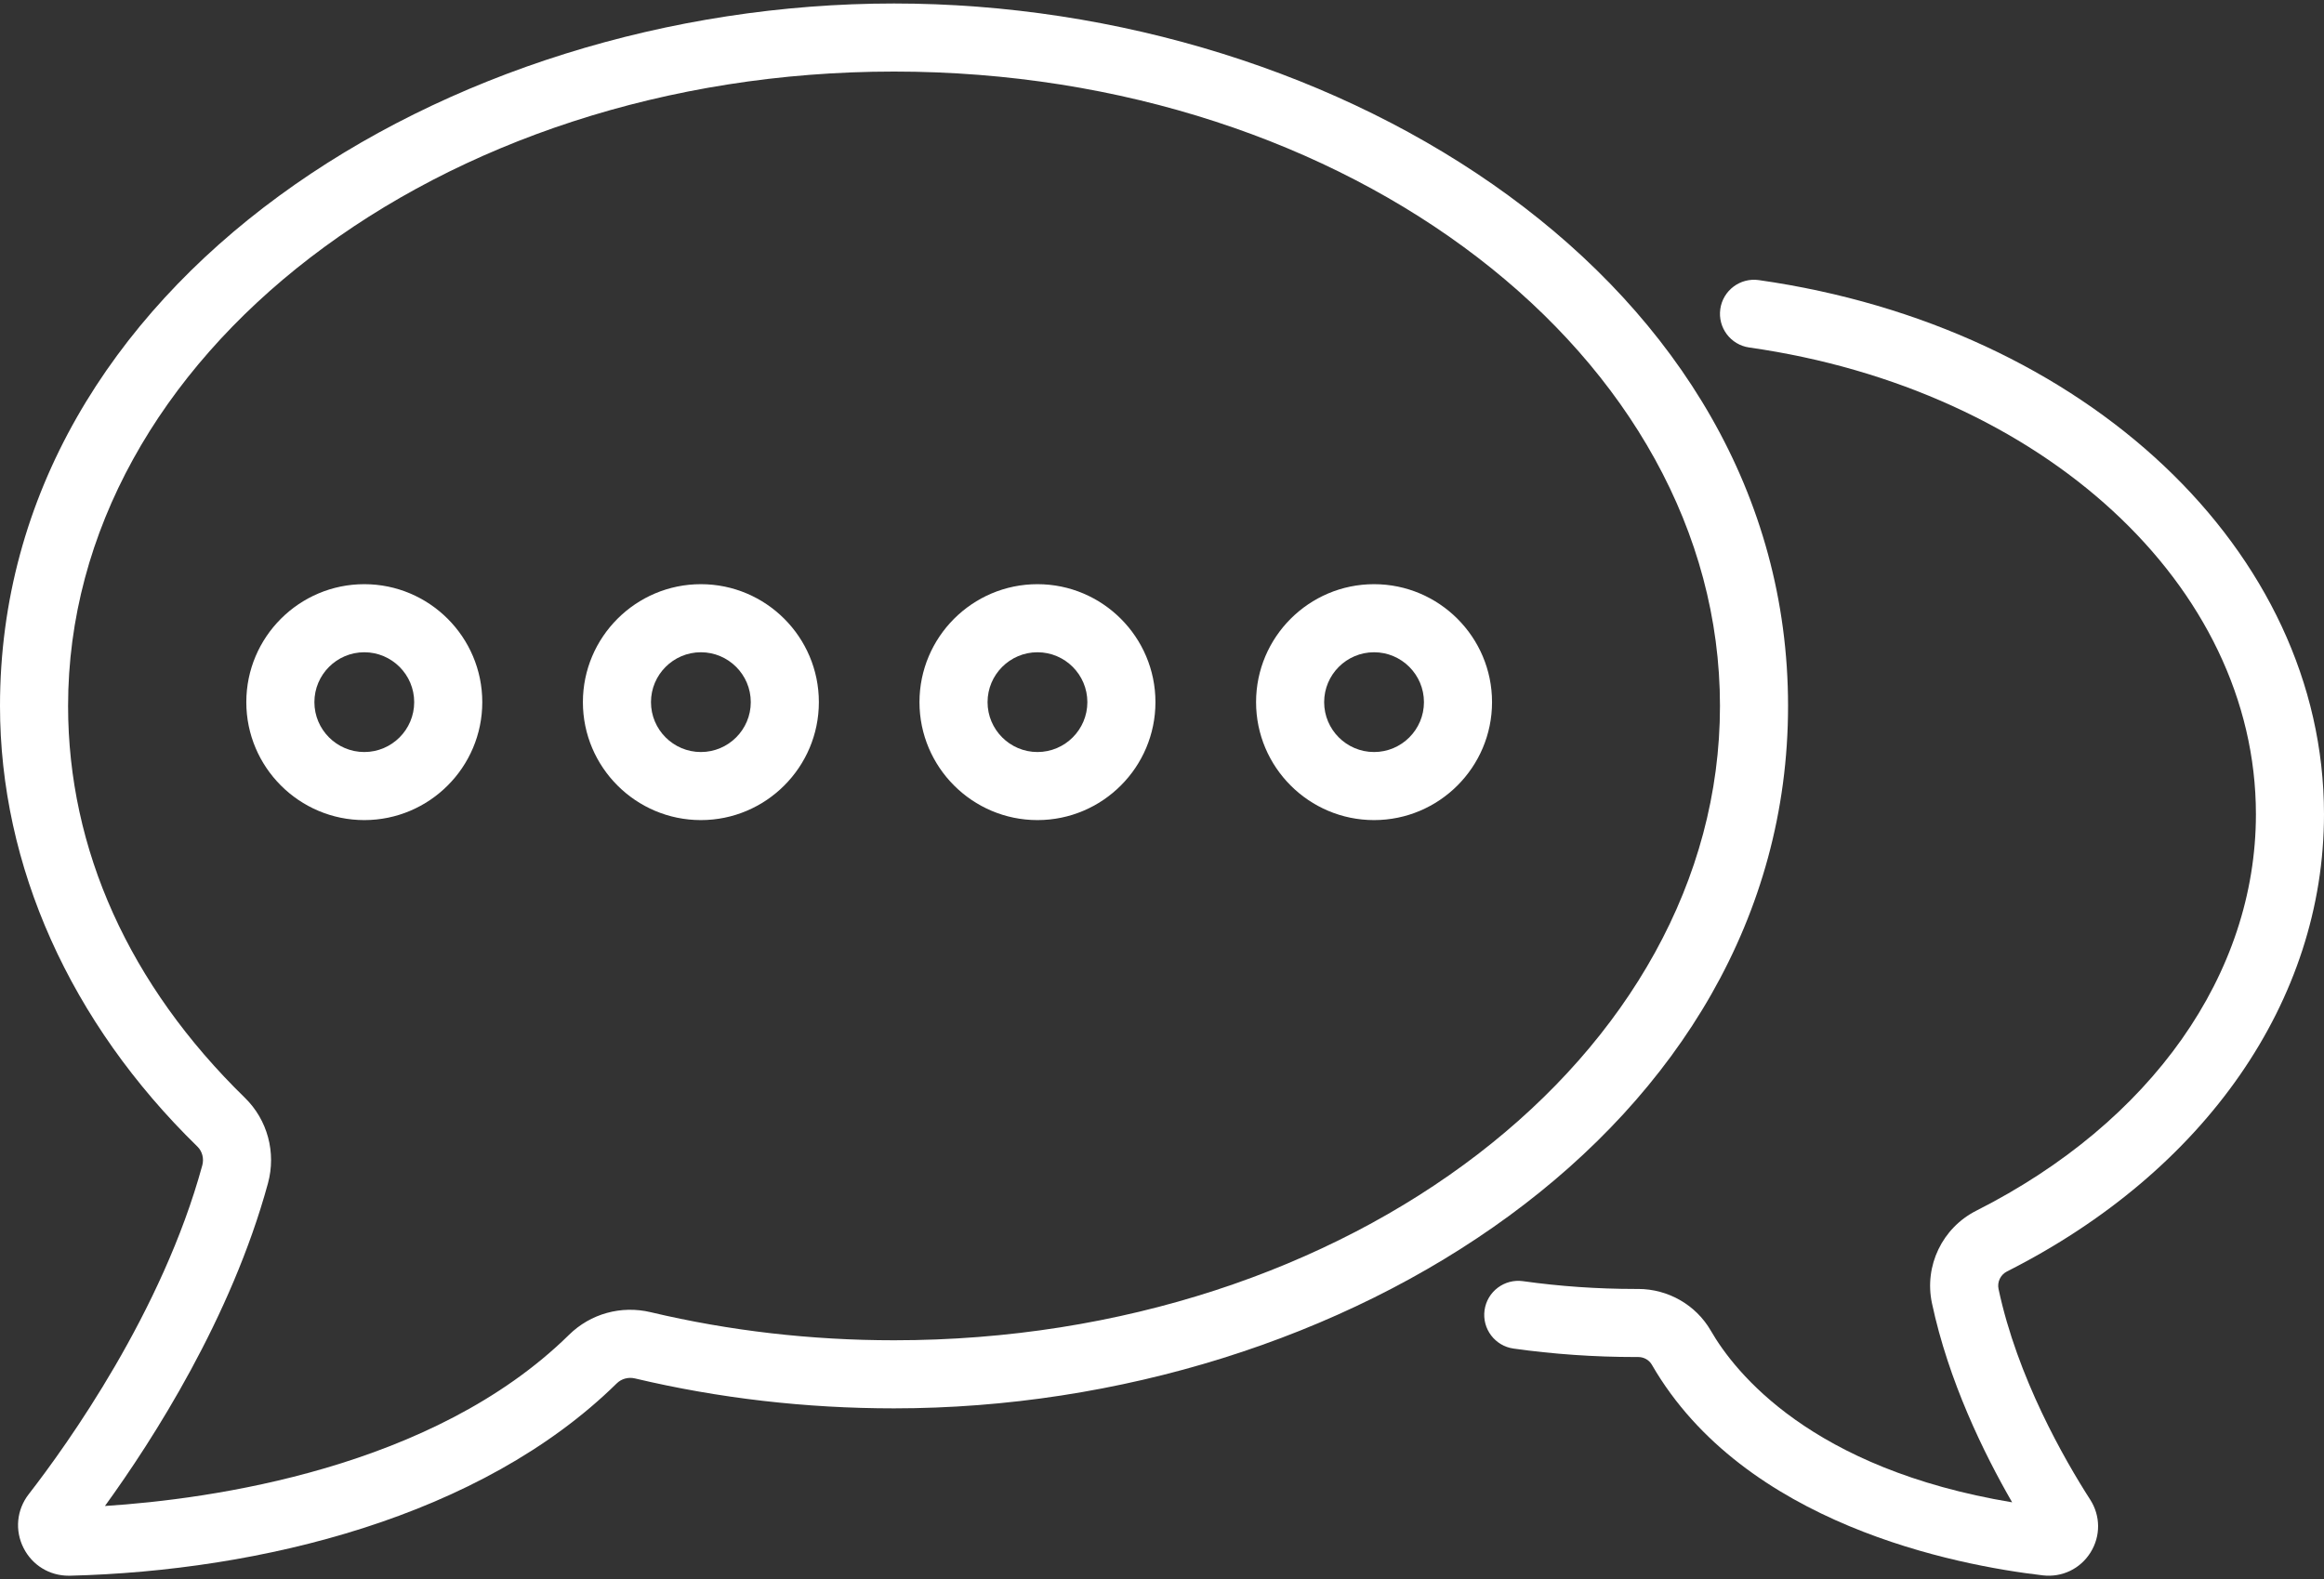<?xml version="1.0" encoding="UTF-8"?>
<svg width="512px" height="348px" viewBox="0 0 512 348" version="1.1" xmlns="http://www.w3.org/2000/svg" xmlns:xlink="http://www.w3.org/1999/xlink">
    <rect x="0" y="0" width="512" height="348" fill="#333333" stroke="none"/>
    <title>message-w</title>
    <g id="Page-1" stroke="none" stroke-width="1" fill="none" fill-rule="evenodd">
        <g id="message-w" fill="#FFFFFF" fill-rule="nonzero">
            <path d="M393.926,155.559 C393.926,62.057 295.364,0.769 196.963,0.769 C98.169,0.769 0,62.345 0,155.559 C0,190.824 15.445,225.309 43.491,252.663 C44.564,253.71 44.975,255.299 44.563,256.809 C35.754,289.08 14.89,318.232 6.329,329.268 C3.666,332.701 3.228,337.241 5.187,341.118 C7.102,344.909 10.888,347.231 15.118,347.231 C15.214,347.231 15.309,347.231 15.405,347.231 C57.298,346.183 105.857,334.359 135.873,304.849 C136.922,303.817 138.427,303.409 139.901,303.76 C158.343,308.134 177.542,310.351 196.963,310.351 C295.728,310.349 393.926,248.798 393.926,155.559 Z M143.362,289.163 C136.841,287.614 130.108,289.48 125.357,294.151 C95.34,323.664 46.325,330.373 23.122,331.864 C33.721,317.233 50.954,290.362 59.034,260.758 C60.881,253.992 58.938,246.776 53.964,241.924 C28.474,217.063 15,187.198 15,155.559 C15,78.479 96.628,15.769 196.963,15.769 C297.298,15.769 378.926,78.478 378.926,155.559 C378.926,232.64 297.298,295.349 196.963,295.349 C178.706,295.349 160.673,293.267 143.362,289.163 Z" id="Shape"></path>
            <path d="M442.165,280.18 C485.894,258.081 512,220.416 512,179.426 C512,121.495 459.633,71.995 387.482,61.724 C383.387,61.142 379.584,63.991 379.001,68.092 C378.417,72.193 381.268,75.99 385.369,76.574 C450.053,85.782 497,129.037 497,179.426 C497,214.638 473.972,247.299 435.399,266.793 C427.899,270.584 423.88,278.964 425.627,287.174 C429.284,304.359 437.069,320.272 443.296,331.058 C399.005,323.686 382.218,302.434 376.91,293.236 C373.633,287.558 367.505,284.038 360.892,284.038 C360.872,284.038 360.853,284.038 360.834,284.038 L360.284,284.039 C351.967,284.039 343.639,283.462 335.534,282.323 C331.443,281.748 327.64,284.605 327.064,288.707 C326.488,292.809 329.346,296.601 333.448,297.177 C342.242,298.412 351.271,299.038 360.284,299.038 L360.894,299.037 L360.905,299.037 C362.16,299.037 363.312,299.686 363.917,300.733 C384.23,335.936 430.925,344.924 450.058,347.154 C454.284,347.646 458.31,345.715 460.565,342.104 C462.814,338.501 462.786,334.041 460.49,330.464 C454.727,321.488 444.442,303.524 440.299,284.052 C439.968,282.496 440.735,280.903 442.165,280.18 L442.165,280.18 Z" id="Path"></path>
            <path d="M80.258,128.733 C65.925,128.733 54.265,140.394 54.265,154.726 C54.265,169.058 65.925,180.719 80.258,180.719 C94.591,180.719 106.251,169.058 106.251,154.726 C106.251,140.394 94.591,128.733 80.258,128.733 Z M80.258,165.72 C74.196,165.72 69.265,160.788 69.265,154.727 C69.265,148.666 74.197,143.734 80.258,143.734 C86.319,143.734 91.251,148.666 91.251,154.727 C91.251,160.788 86.319,165.72 80.258,165.72 Z" id="Shape"></path>
            <path d="M154.411,128.733 C140.078,128.733 128.418,140.394 128.418,154.726 C128.418,169.058 140.078,180.719 154.411,180.719 C168.744,180.719 180.404,169.058 180.404,154.726 C180.404,140.394 168.744,128.733 154.411,128.733 Z M154.411,165.72 C148.349,165.72 143.418,160.788 143.418,154.727 C143.418,148.666 148.35,143.734 154.411,143.734 C160.472,143.734 165.404,148.666 165.404,154.727 C165.404,160.788 160.473,165.72 154.411,165.72 Z" id="Shape"></path>
            <path d="M228.563,128.733 C214.23,128.733 202.57,140.394 202.57,154.726 C202.57,169.058 214.23,180.719 228.563,180.719 C242.896,180.719 254.556,169.058 254.556,154.726 C254.556,140.394 242.896,128.733 228.563,128.733 Z M228.563,165.72 C222.501,165.72 217.57,160.788 217.57,154.727 C217.57,148.666 222.502,143.734 228.563,143.734 C234.624,143.734 239.556,148.666 239.556,154.727 C239.556,160.788 234.625,165.72 228.563,165.72 Z" id="Shape"></path>
            <path d="M302.717,128.733 C288.384,128.733 276.724,140.394 276.724,154.726 C276.724,169.058 288.384,180.719 302.717,180.719 C317.05,180.719 328.71,169.058 328.71,154.726 C328.71,140.394 317.05,128.733 302.717,128.733 Z M302.717,165.72 C296.655,165.72 291.724,160.788 291.724,154.727 C291.724,148.666 296.656,143.734 302.717,143.734 C308.778,143.734 313.71,148.666 313.71,154.727 C313.71,160.788 308.778,165.72 302.717,165.72 Z" id="Shape"></path>
        </g>
    </g>
</svg>